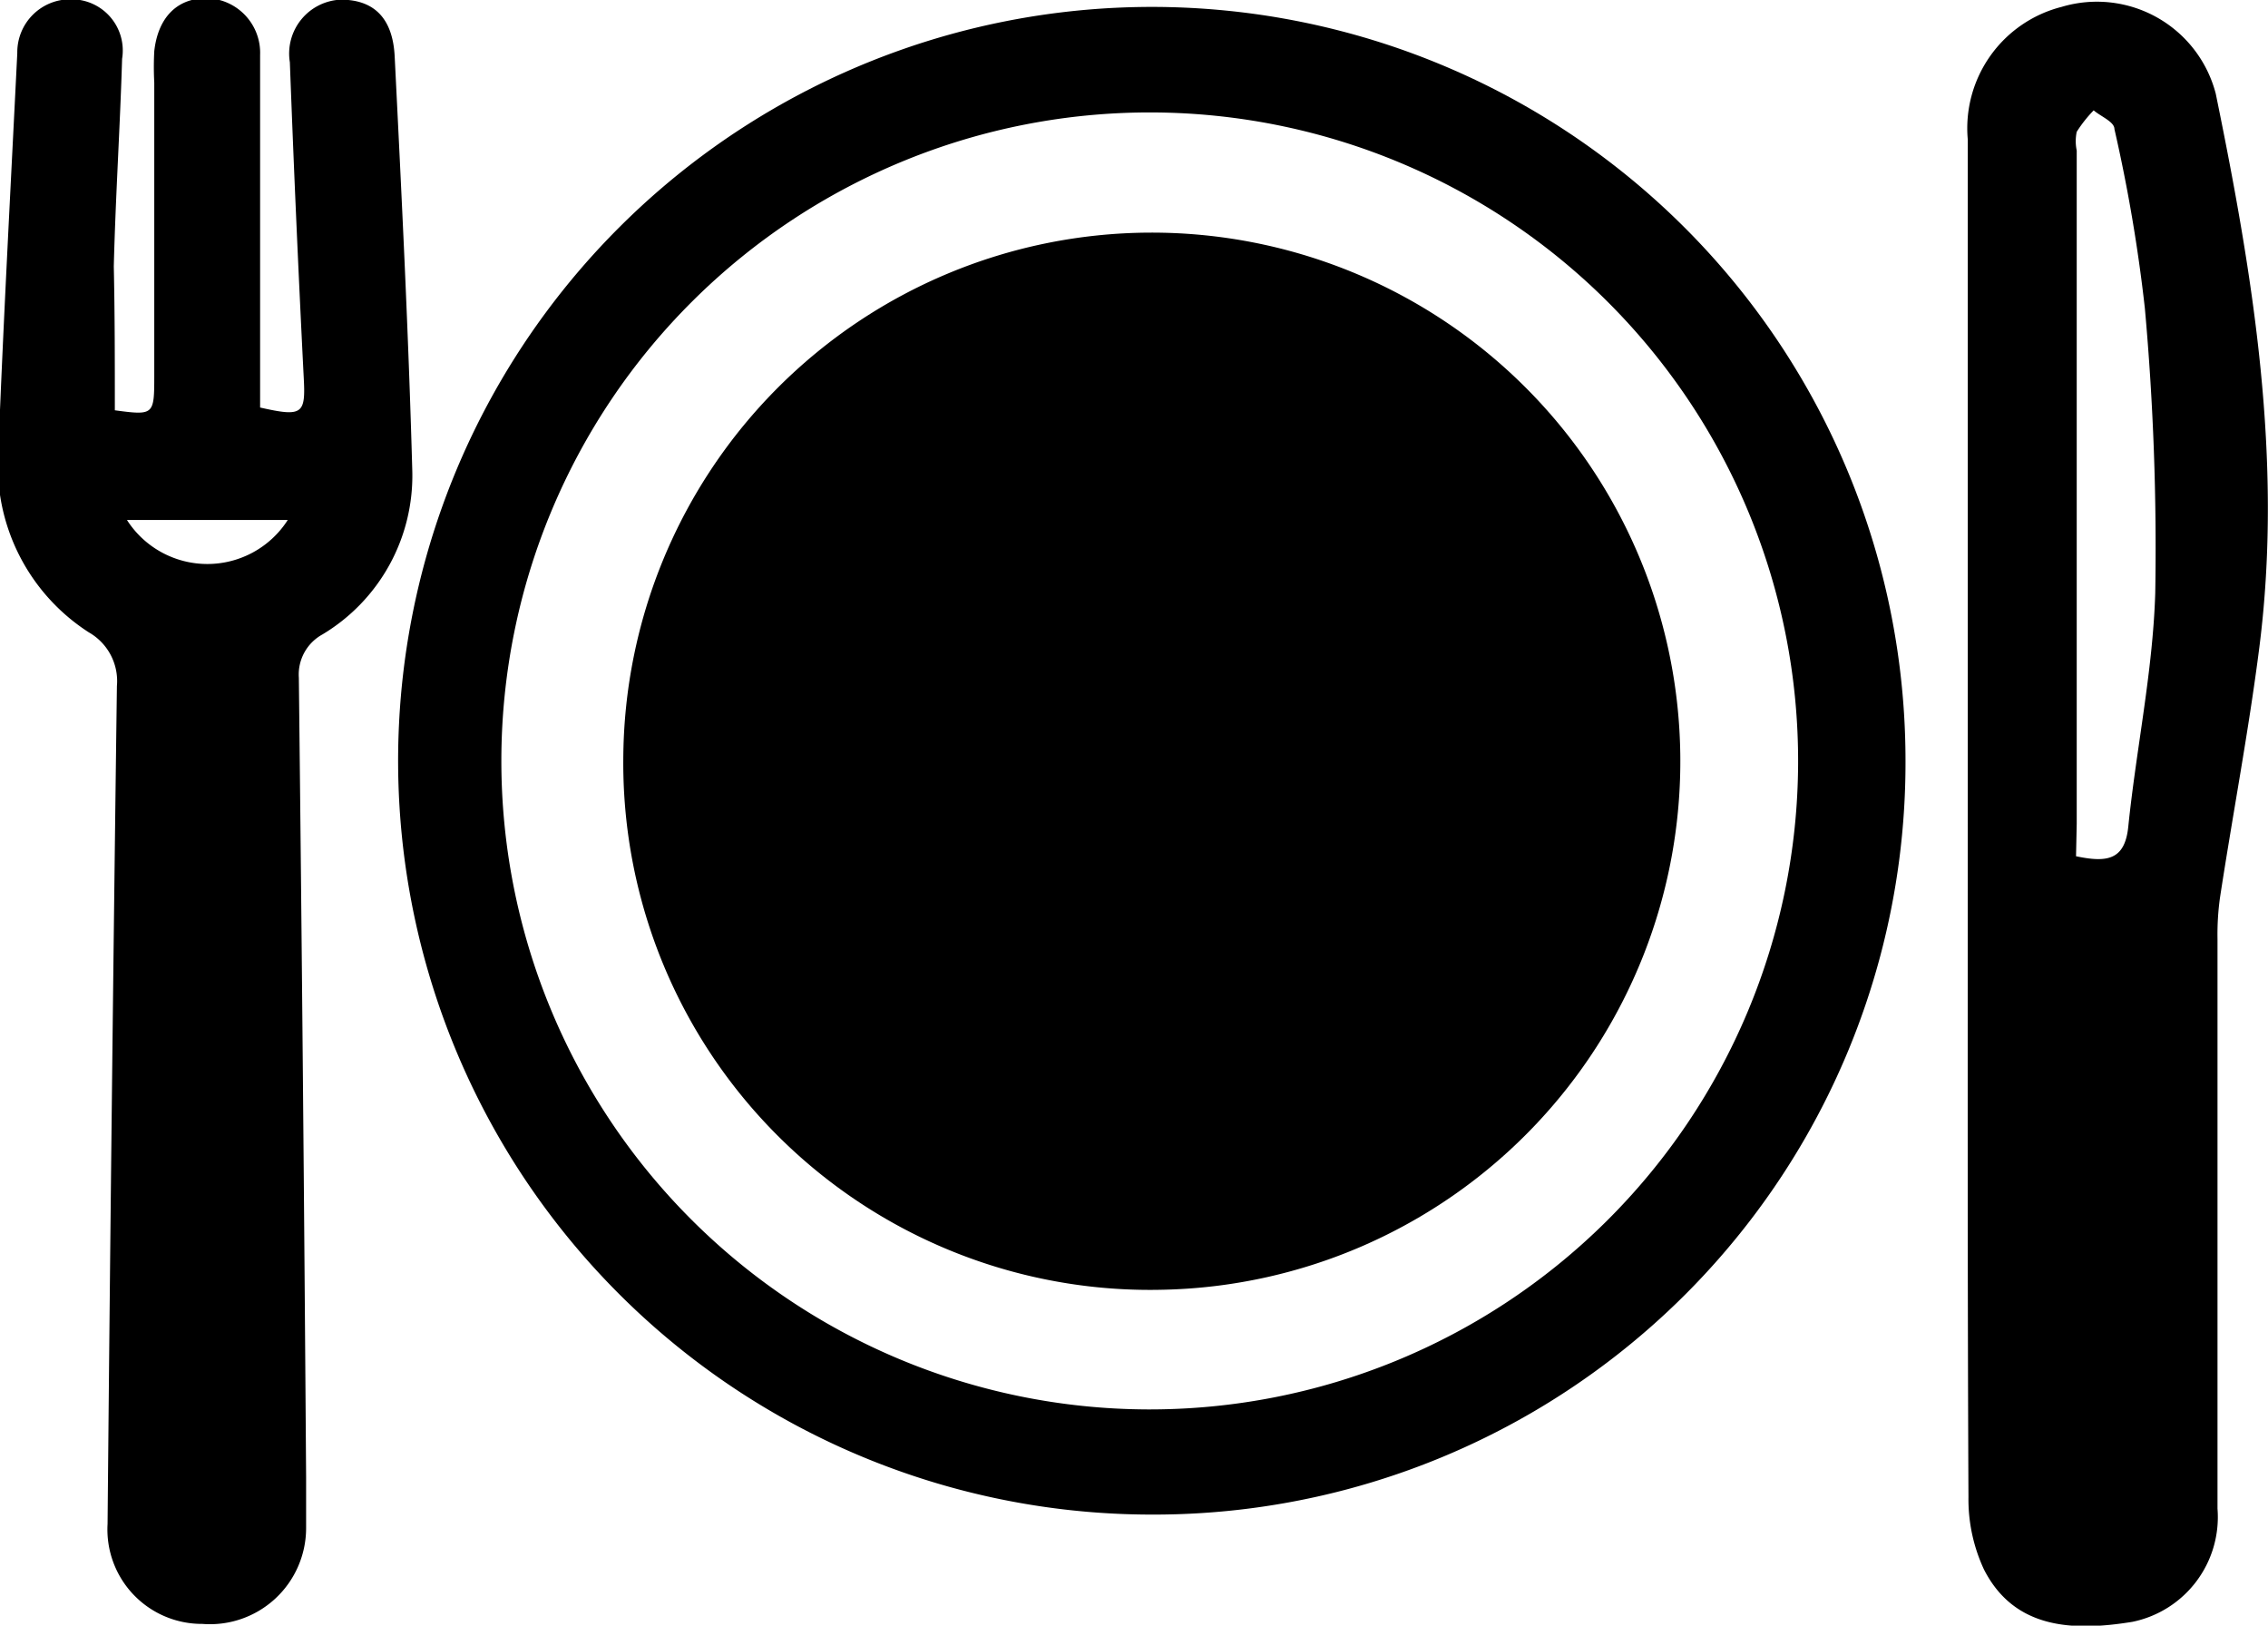 <svg id="thumb03" xmlns="http://www.w3.org/2000/svg" viewBox="0 0 65.57 46.99"><title>thumb03</title><path d="M51,72.36A21.79,21.79,0,1,1,72.77,50.58,21.73,21.73,0,0,1,51,72.36ZM51,31.83a18.74,18.74,0,0,0-.16,37.49A18.74,18.74,0,1,0,51,31.83Z" transform="translate(-17.68 -28.58)"/><path d="M21,40.44c1.13.15,1.14.14,1.14-1q0-4.23,0-8.47a8.53,8.53,0,0,1,0-.91c.11-1,.69-1.56,1.57-1.53a1.58,1.58,0,0,1,1.49,1.64c0,1.4,0,2.79,0,4.19,0,2,0,4,0,6,1.24.28,1.32.19,1.26-.89q-.23-4.54-.4-9.09a1.56,1.56,0,0,1,1.47-1.81c.93,0,1.5.5,1.56,1.63.2,4,.4,8,.51,12A5.35,5.35,0,0,1,27,46.92a1.32,1.32,0,0,0-.68,1.25q.13,11.56.21,23.12c0,.49,0,1,0,1.46a2.78,2.78,0,0,1-3,2.77,2.73,2.73,0,0,1-2.74-2.89q.11-12.11.27-24.22a1.62,1.62,0,0,0-.81-1.55,5.73,5.73,0,0,1-2.62-5.2c.15-3.85.36-7.7.55-11.55a1.53,1.53,0,0,1,1.56-1.55,1.48,1.48,0,0,1,1.47,1.72c-.06,2-.19,4-.24,6C21,37.66,21,39,21,40.44Zm.35,3.17a2.76,2.76,0,0,0,4.65,0Z" transform="translate(-17.68 -28.58)"/><path d="M74.57,52.27q0-9.83,0-19.66a3.62,3.62,0,0,1,2.71-3.83,3.55,3.55,0,0,1,4.46,2.51c1.08,5.27,1.95,10.57,1.26,16-.31,2.43-.77,4.83-1.14,7.25a7.72,7.72,0,0,0-.07,1.18q0,8.24,0,16.47a3.09,3.09,0,0,1-2.46,3.27c-1.72.28-3.41.21-4.29-1.51a4.8,4.8,0,0,1-.45-2.09C74.56,65.32,74.57,58.79,74.57,52.27Zm3.13,1.06c.9.19,1.41.11,1.51-.85.23-2.25.71-4.49.78-6.75a77.23,77.23,0,0,0-.3-8.24,46.26,46.26,0,0,0-.88-5.18c0-.21-.39-.36-.6-.54a3.81,3.81,0,0,0-.49.62,1.3,1.3,0,0,0,0,.54q0,9.73,0,19.46Z" transform="translate(-17.68 -28.58)"/><path d="M35.7,50.52A15.28,15.28,0,1,1,51.33,65.86,15.23,15.23,0,0,1,35.7,50.52Z" transform="translate(-17.68 -28.58)"/></svg>
